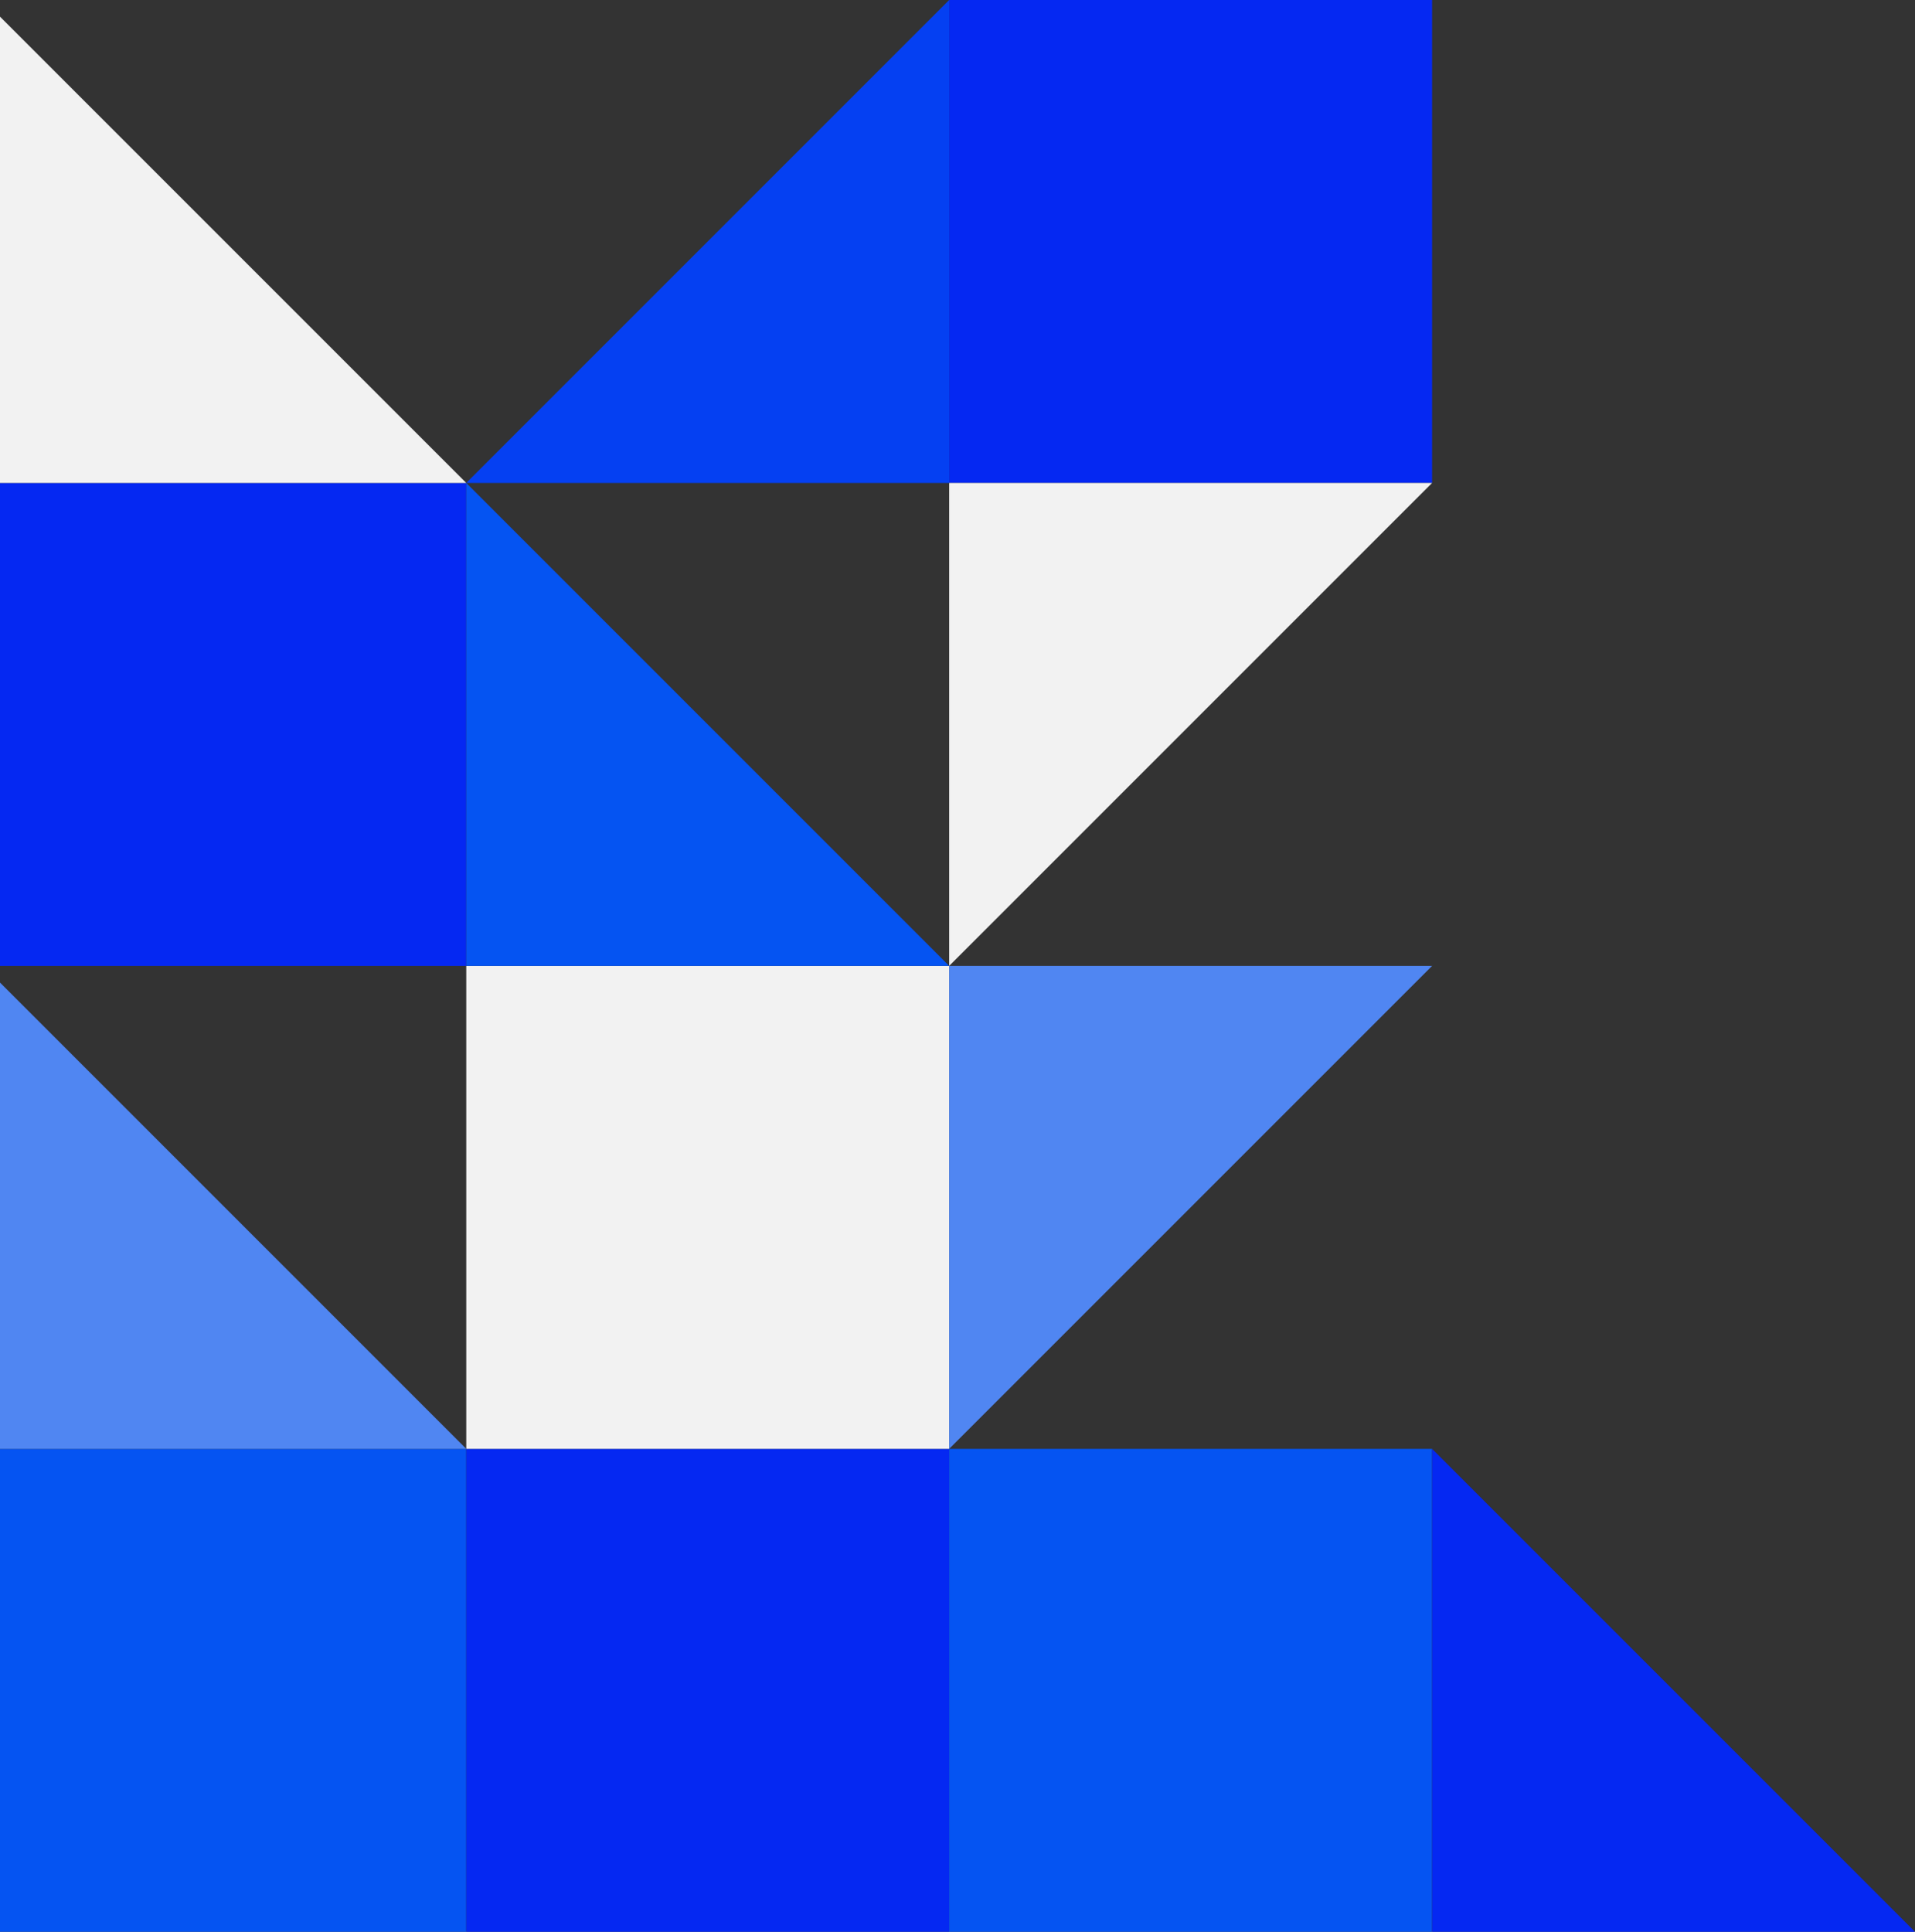 <svg width="345" height="348" viewBox="0 0 345 348" fill="none" xmlns="http://www.w3.org/2000/svg">
<rect x="0" y="0" width="345" height="348" fill="#333333" stroke="none"/>
<rect x="-3" y="261" width="87" height="87" fill="#0554F2"/>
<rect x="84" y="261" width="87" height="87" fill="#0528F2"/>
<rect x="84" y="174" width="87" height="87" fill="#F2F2F2"/>
<rect x="-3" y="87" width="87" height="87" fill="#0528F2"/>
<rect x="171" width="87" height="87" fill="#0528F2"/>
<rect x="171" y="261" width="87" height="87" fill="#0554F2"/>
<path d="M-3 261H84L-3 174V261Z" fill="#5086F2"/>
<path d="M171 174H258L171 261V174Z" fill="#5086F2"/>
<path d="M171 87H258L171 174V87Z" fill="#F2F2F2"/>
<path d="M84 174H171L84 87V174Z" fill="#0554F2"/>
<path d="M-3 87H84L-3 0V87Z" fill="#F2F2F2"/>
<path d="M171 87H84L171 0V87Z" fill="#0540F2"/>
<path d="M258 348H345L258 261V348Z" fill="#0528F2"/>
</svg>
